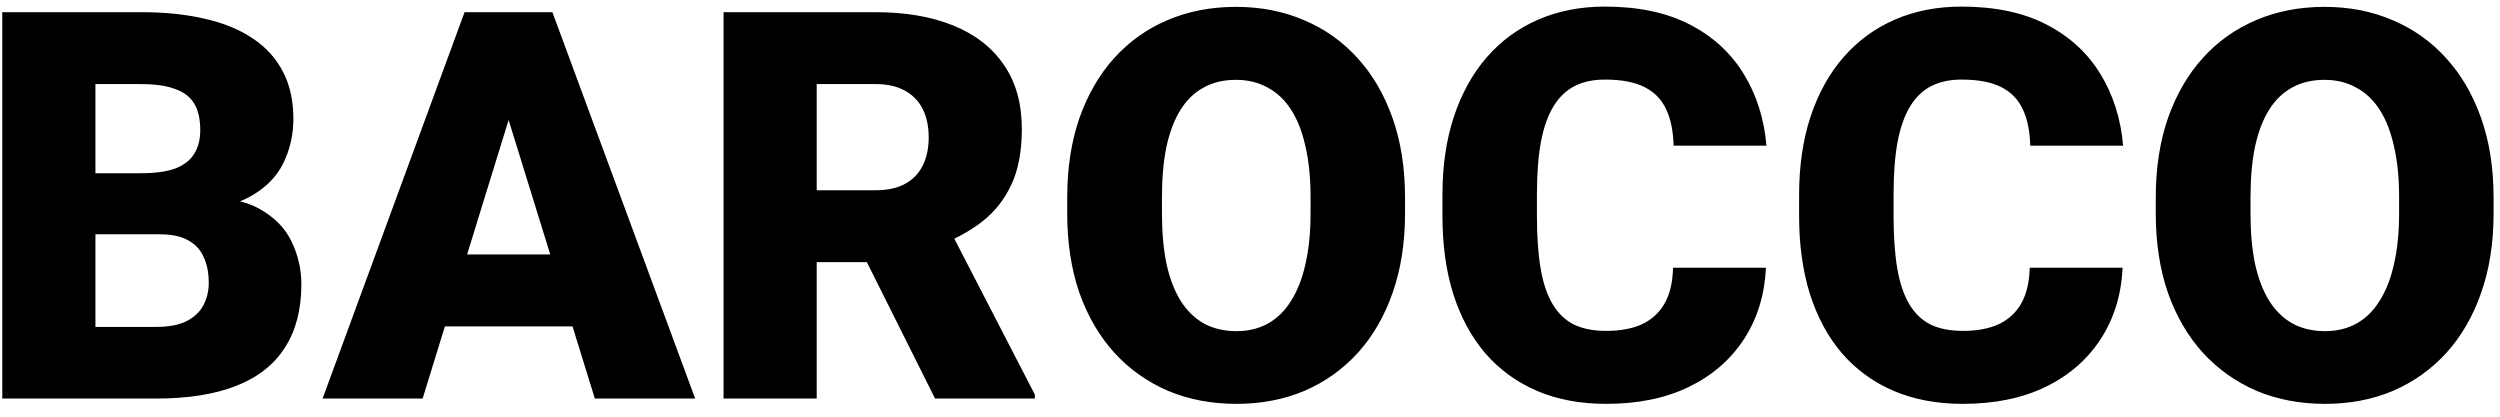 <svg width="138" height="23" viewBox="0 0 138 23" fill="none" xmlns="http://www.w3.org/2000/svg">
<path d="M8.827 12.933H3.334L3.305 9.563H7.758C8.559 9.563 9.198 9.476 9.677 9.3C10.155 9.114 10.502 8.846 10.717 8.494C10.941 8.143 11.054 7.703 11.054 7.176C11.054 6.57 10.941 6.082 10.717 5.711C10.492 5.34 10.136 5.071 9.647 4.905C9.169 4.729 8.549 4.642 7.787 4.642H5.268V22H0.126V0.672H7.787C9.105 0.672 10.282 0.794 11.317 1.038C12.352 1.272 13.231 1.634 13.954 2.122C14.687 2.61 15.243 3.226 15.624 3.968C16.005 4.7 16.195 5.564 16.195 6.561C16.195 7.43 16.01 8.245 15.639 9.007C15.268 9.769 14.648 10.389 13.778 10.867C12.919 11.336 11.742 11.58 10.248 11.6L8.827 12.933ZM8.622 22H2.089L3.847 18.045H8.622C9.325 18.045 9.887 17.938 10.307 17.723C10.736 17.498 11.044 17.205 11.229 16.844C11.425 16.473 11.523 16.062 11.523 15.613C11.523 15.066 11.43 14.593 11.244 14.192C11.068 13.792 10.785 13.484 10.395 13.27C10.004 13.045 9.481 12.933 8.827 12.933H4.506L4.535 9.563H9.706L10.907 10.911C12.333 10.852 13.461 11.053 14.291 11.512C15.131 11.971 15.731 12.576 16.093 13.328C16.454 14.08 16.635 14.866 16.635 15.687C16.635 17.083 16.332 18.25 15.727 19.188C15.131 20.125 14.237 20.828 13.046 21.297C11.854 21.766 10.38 22 8.622 22ZM28.529 5.154L23.329 22H17.807L25.644 0.672H29.145L28.529 5.154ZM32.836 22L27.621 5.154L26.947 0.672H30.492L38.373 22H32.836ZM32.631 14.046V18.016H21.689V14.046H32.631ZM39.94 0.672H48.334C49.975 0.672 51.4 0.916 52.611 1.404C53.822 1.893 54.755 2.615 55.409 3.572C56.073 4.529 56.405 5.711 56.405 7.117C56.405 8.338 56.215 9.358 55.834 10.179C55.453 10.999 54.921 11.678 54.237 12.215C53.563 12.742 52.777 13.177 51.879 13.519L50.194 14.471H43.148L43.119 10.501H48.334C48.988 10.501 49.53 10.384 49.96 10.149C50.39 9.915 50.712 9.583 50.927 9.153C51.151 8.714 51.264 8.191 51.264 7.586C51.264 6.971 51.151 6.443 50.927 6.004C50.702 5.564 50.37 5.228 49.931 4.993C49.501 4.759 48.969 4.642 48.334 4.642H45.082V22H39.94V0.672ZM51.615 22L46.898 12.566L52.348 12.537L57.123 21.78V22H51.615ZM77.558 10.911V11.775C77.558 13.406 77.328 14.871 76.869 16.17C76.42 17.459 75.78 18.562 74.95 19.48C74.12 20.389 73.139 21.087 72.006 21.575C70.873 22.054 69.623 22.293 68.256 22.293C66.879 22.293 65.619 22.054 64.477 21.575C63.344 21.087 62.357 20.389 61.518 19.48C60.688 18.562 60.043 17.459 59.584 16.17C59.135 14.871 58.91 13.406 58.91 11.775V10.911C58.91 9.28 59.135 7.815 59.584 6.517C60.043 5.218 60.683 4.114 61.503 3.206C62.333 2.288 63.315 1.59 64.447 1.111C65.59 0.623 66.85 0.379 68.227 0.379C69.594 0.379 70.844 0.623 71.977 1.111C73.119 1.59 74.106 2.288 74.936 3.206C75.766 4.114 76.41 5.218 76.869 6.517C77.328 7.815 77.558 9.28 77.558 10.911ZM72.343 11.775V10.882C72.343 9.827 72.25 8.899 72.064 8.099C71.889 7.288 71.625 6.609 71.273 6.062C70.922 5.516 70.487 5.105 69.97 4.832C69.462 4.549 68.881 4.407 68.227 4.407C67.543 4.407 66.947 4.549 66.439 4.832C65.932 5.105 65.507 5.516 65.165 6.062C64.823 6.609 64.564 7.288 64.389 8.099C64.223 8.899 64.14 9.827 64.14 10.882V11.775C64.14 12.82 64.223 13.748 64.389 14.559C64.564 15.359 64.823 16.038 65.165 16.595C65.517 17.151 65.946 17.571 66.454 17.855C66.972 18.138 67.572 18.279 68.256 18.279C68.91 18.279 69.491 18.138 69.999 17.855C70.507 17.571 70.932 17.151 71.273 16.595C71.625 16.038 71.889 15.359 72.064 14.559C72.25 13.748 72.343 12.82 72.343 11.775ZM92.353 14.778H97.48C97.411 16.263 97.011 17.571 96.278 18.704C95.546 19.837 94.53 20.721 93.231 21.355C91.942 21.98 90.419 22.293 88.661 22.293C87.235 22.293 85.961 22.054 84.838 21.575C83.725 21.097 82.777 20.408 81.996 19.51C81.225 18.611 80.634 17.523 80.224 16.243C79.823 14.964 79.623 13.523 79.623 11.922V10.765C79.623 9.163 79.833 7.723 80.253 6.443C80.683 5.154 81.288 4.061 82.069 3.162C82.86 2.254 83.808 1.561 84.911 1.082C86.015 0.604 87.24 0.364 88.588 0.364C90.443 0.364 92.011 0.696 93.29 1.36C94.569 2.024 95.561 2.938 96.264 4.1C96.967 5.252 97.382 6.565 97.509 8.04H92.382C92.362 7.239 92.226 6.57 91.972 6.033C91.718 5.486 91.317 5.076 90.77 4.803C90.224 4.529 89.496 4.393 88.588 4.393C87.953 4.393 87.401 4.51 86.933 4.744C86.464 4.979 86.073 5.35 85.761 5.857C85.448 6.365 85.214 7.024 85.058 7.835C84.911 8.636 84.838 9.603 84.838 10.735V11.922C84.838 13.055 84.906 14.021 85.043 14.822C85.18 15.623 85.399 16.277 85.702 16.785C86.005 17.293 86.395 17.669 86.874 17.913C87.362 18.148 87.958 18.265 88.661 18.265C89.442 18.265 90.102 18.143 90.639 17.898C91.176 17.645 91.591 17.264 91.884 16.756C92.177 16.238 92.333 15.579 92.353 14.778ZM112.04 14.778H117.167C117.099 16.263 116.698 17.571 115.966 18.704C115.233 19.837 114.218 20.721 112.919 21.355C111.63 21.98 110.106 22.293 108.349 22.293C106.923 22.293 105.648 22.054 104.525 21.575C103.412 21.097 102.465 20.408 101.684 19.51C100.912 18.611 100.321 17.523 99.911 16.243C99.511 14.964 99.311 13.523 99.311 11.922V10.765C99.311 9.163 99.52 7.723 99.94 6.443C100.37 5.154 100.976 4.061 101.757 3.162C102.548 2.254 103.495 1.561 104.599 1.082C105.702 0.604 106.928 0.364 108.275 0.364C110.131 0.364 111.698 0.696 112.978 1.36C114.257 2.024 115.248 2.938 115.951 4.1C116.654 5.252 117.069 6.565 117.196 8.04H112.069C112.05 7.239 111.913 6.57 111.659 6.033C111.405 5.486 111.005 5.076 110.458 4.803C109.911 4.529 109.184 4.393 108.275 4.393C107.641 4.393 107.089 4.51 106.62 4.744C106.151 4.979 105.761 5.35 105.448 5.857C105.136 6.365 104.901 7.024 104.745 7.835C104.599 8.636 104.525 9.603 104.525 10.735V11.922C104.525 13.055 104.594 14.021 104.73 14.822C104.867 15.623 105.087 16.277 105.39 16.785C105.692 17.293 106.083 17.669 106.562 17.913C107.05 18.148 107.646 18.265 108.349 18.265C109.13 18.265 109.789 18.143 110.326 17.898C110.863 17.645 111.278 17.264 111.571 16.756C111.864 16.238 112.021 15.579 112.04 14.778ZM137.646 10.911V11.775C137.646 13.406 137.416 14.871 136.957 16.17C136.508 17.459 135.868 18.562 135.038 19.48C134.208 20.389 133.227 21.087 132.094 21.575C130.961 22.054 129.711 22.293 128.344 22.293C126.967 22.293 125.707 22.054 124.564 21.575C123.432 21.087 122.445 20.389 121.605 19.48C120.775 18.562 120.131 17.459 119.672 16.17C119.223 14.871 118.998 13.406 118.998 11.775V10.911C118.998 9.28 119.223 7.815 119.672 6.517C120.131 5.218 120.771 4.114 121.591 3.206C122.421 2.288 123.402 1.59 124.535 1.111C125.678 0.623 126.938 0.379 128.314 0.379C129.682 0.379 130.932 0.623 132.064 1.111C133.207 1.59 134.193 2.288 135.023 3.206C135.854 4.114 136.498 5.218 136.957 6.517C137.416 7.815 137.646 9.28 137.646 10.911ZM132.431 11.775V10.882C132.431 9.827 132.338 8.899 132.152 8.099C131.977 7.288 131.713 6.609 131.361 6.062C131.01 5.516 130.575 5.105 130.058 4.832C129.55 4.549 128.969 4.407 128.314 4.407C127.631 4.407 127.035 4.549 126.527 4.832C126.02 5.105 125.595 5.516 125.253 6.062C124.911 6.609 124.652 7.288 124.477 8.099C124.311 8.899 124.228 9.827 124.228 10.882V11.775C124.228 12.82 124.311 13.748 124.477 14.559C124.652 15.359 124.911 16.038 125.253 16.595C125.604 17.151 126.034 17.571 126.542 17.855C127.06 18.138 127.66 18.279 128.344 18.279C128.998 18.279 129.579 18.138 130.087 17.855C130.595 17.571 131.02 17.151 131.361 16.595C131.713 16.038 131.977 15.359 132.152 14.559C132.338 13.748 132.431 12.82 132.431 11.775Z" fill="black"/>
</svg>
